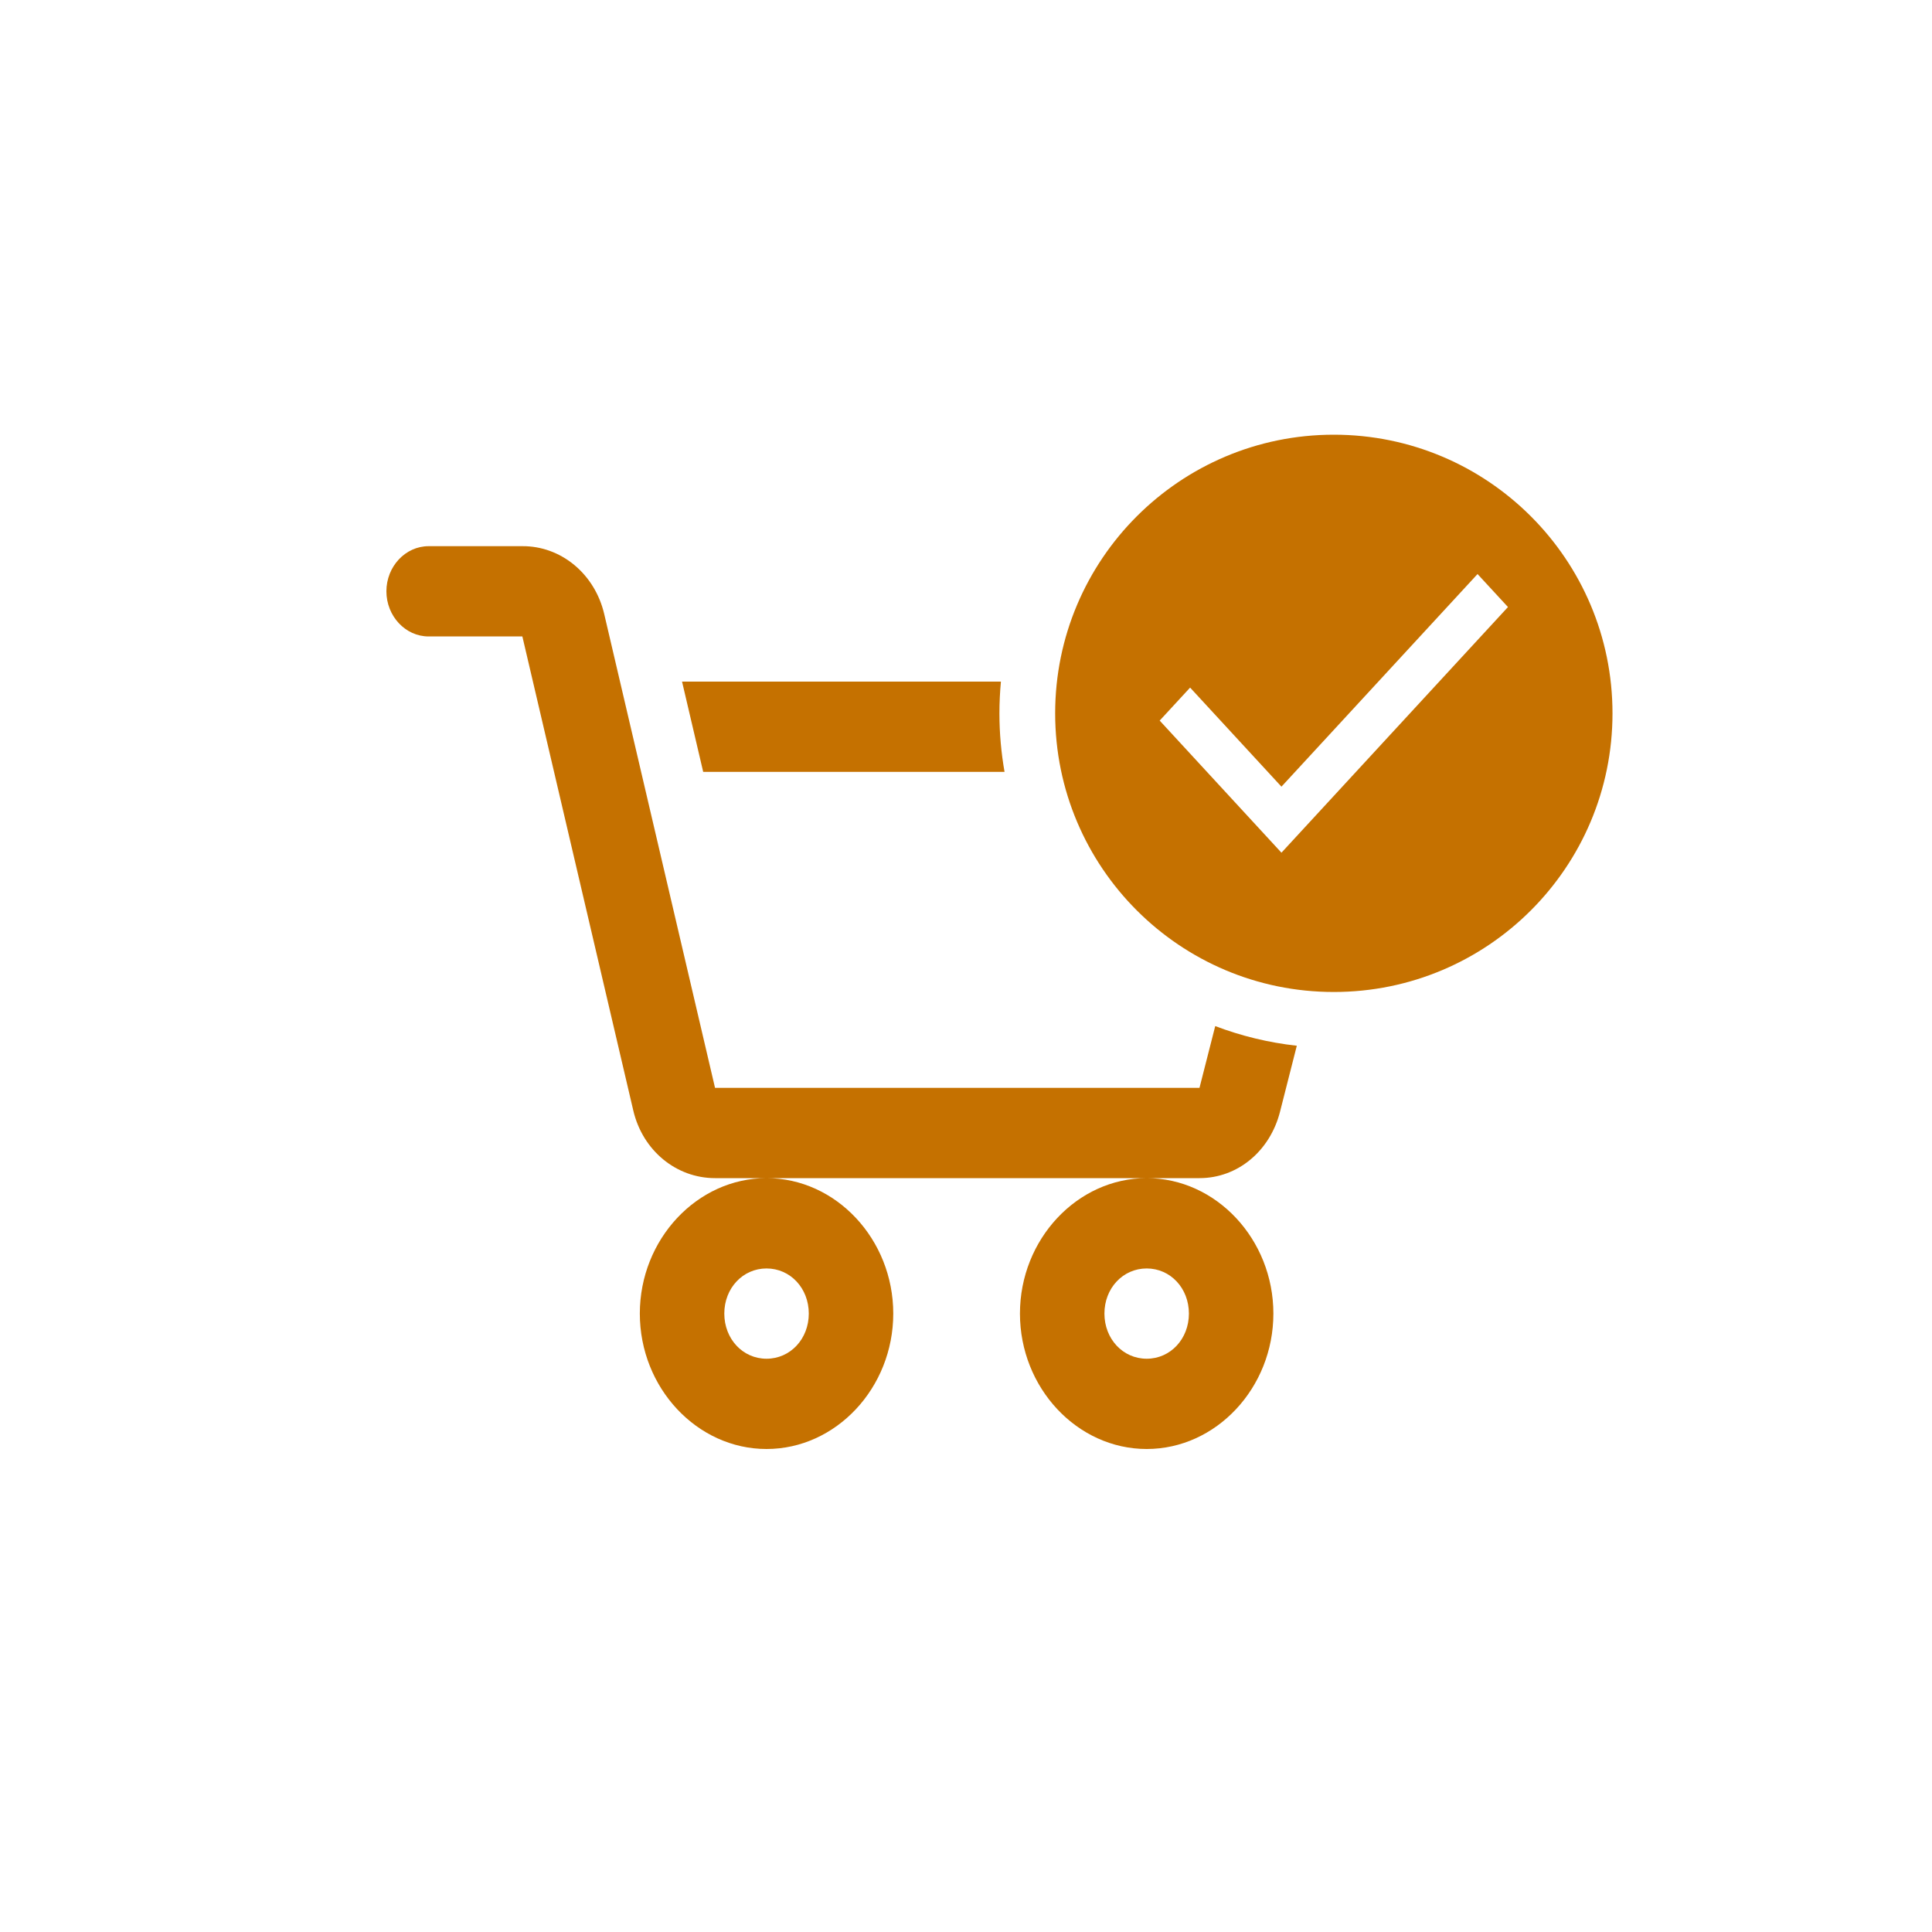 <svg width="40" height="40" viewBox="0 0 40 40" fill="none" xmlns="http://www.w3.org/2000/svg">
<rect width="40" height="40" fill="white"/>
<rect width="940" height="1912" transform="translate(-111 -1353)" fill="white"/>
<path fill-rule="evenodd" clip-rule="evenodd" d="M33.385 14.769C33.385 17.956 30.802 20.538 27.615 20.538C24.429 20.538 21.846 17.956 21.846 14.769C21.846 11.583 24.429 9 27.615 9C30.802 9 33.385 11.583 33.385 14.769ZM24.01 14.919L24.64 14.236L26.531 16.287L30.591 11.885L31.221 12.568L26.531 17.654L24.01 14.919ZM25.16 21.244C25.695 21.447 26.261 21.586 26.849 21.651L26.501 23.019C26.293 23.833 25.623 24.392 24.834 24.392H23.741H15.87H14.804C14.002 24.392 13.305 23.822 13.111 22.99L10.815 13.177H8.874C8.394 13.177 8 12.756 8 12.242C8 11.728 8.394 11.308 8.874 11.308H10.816C11.204 11.305 11.582 11.442 11.889 11.696C12.196 11.95 12.414 12.307 12.509 12.71L14.804 22.523H24.834L25.16 21.244ZM15.87 24.392C17.309 24.392 18.494 25.659 18.494 27.196C18.494 28.734 17.309 30 15.87 30C14.432 30 13.247 28.734 13.247 27.196C13.247 25.659 14.432 24.392 15.87 24.392ZM23.741 24.392C25.179 24.392 26.364 25.659 26.364 27.196C26.364 28.734 25.179 30 23.741 30C22.302 30 21.117 28.734 21.117 27.196C21.117 25.659 22.302 24.392 23.741 24.392ZM14.121 14.112H20.723C20.703 14.328 20.692 14.547 20.692 14.769C20.692 15.183 20.729 15.587 20.798 15.981H14.559L14.121 14.112ZM15.87 26.262C16.363 26.262 16.745 26.671 16.745 27.196C16.745 27.722 16.362 28.131 15.87 28.131C15.378 28.131 14.996 27.721 14.996 27.196C14.996 26.67 15.379 26.262 15.87 26.262ZM23.741 26.262C24.233 26.262 24.615 26.671 24.615 27.196C24.615 27.722 24.232 28.131 23.741 28.131C23.249 28.131 22.866 27.721 22.866 27.196C22.866 26.67 23.249 26.262 23.741 26.262Z" fill="#C57100"/>
<rect x="-19.5" y="-139.5" width="79" height="199" rx="4.5" stroke="#9747FF" stroke-dasharray="10 5"/>
</svg>
